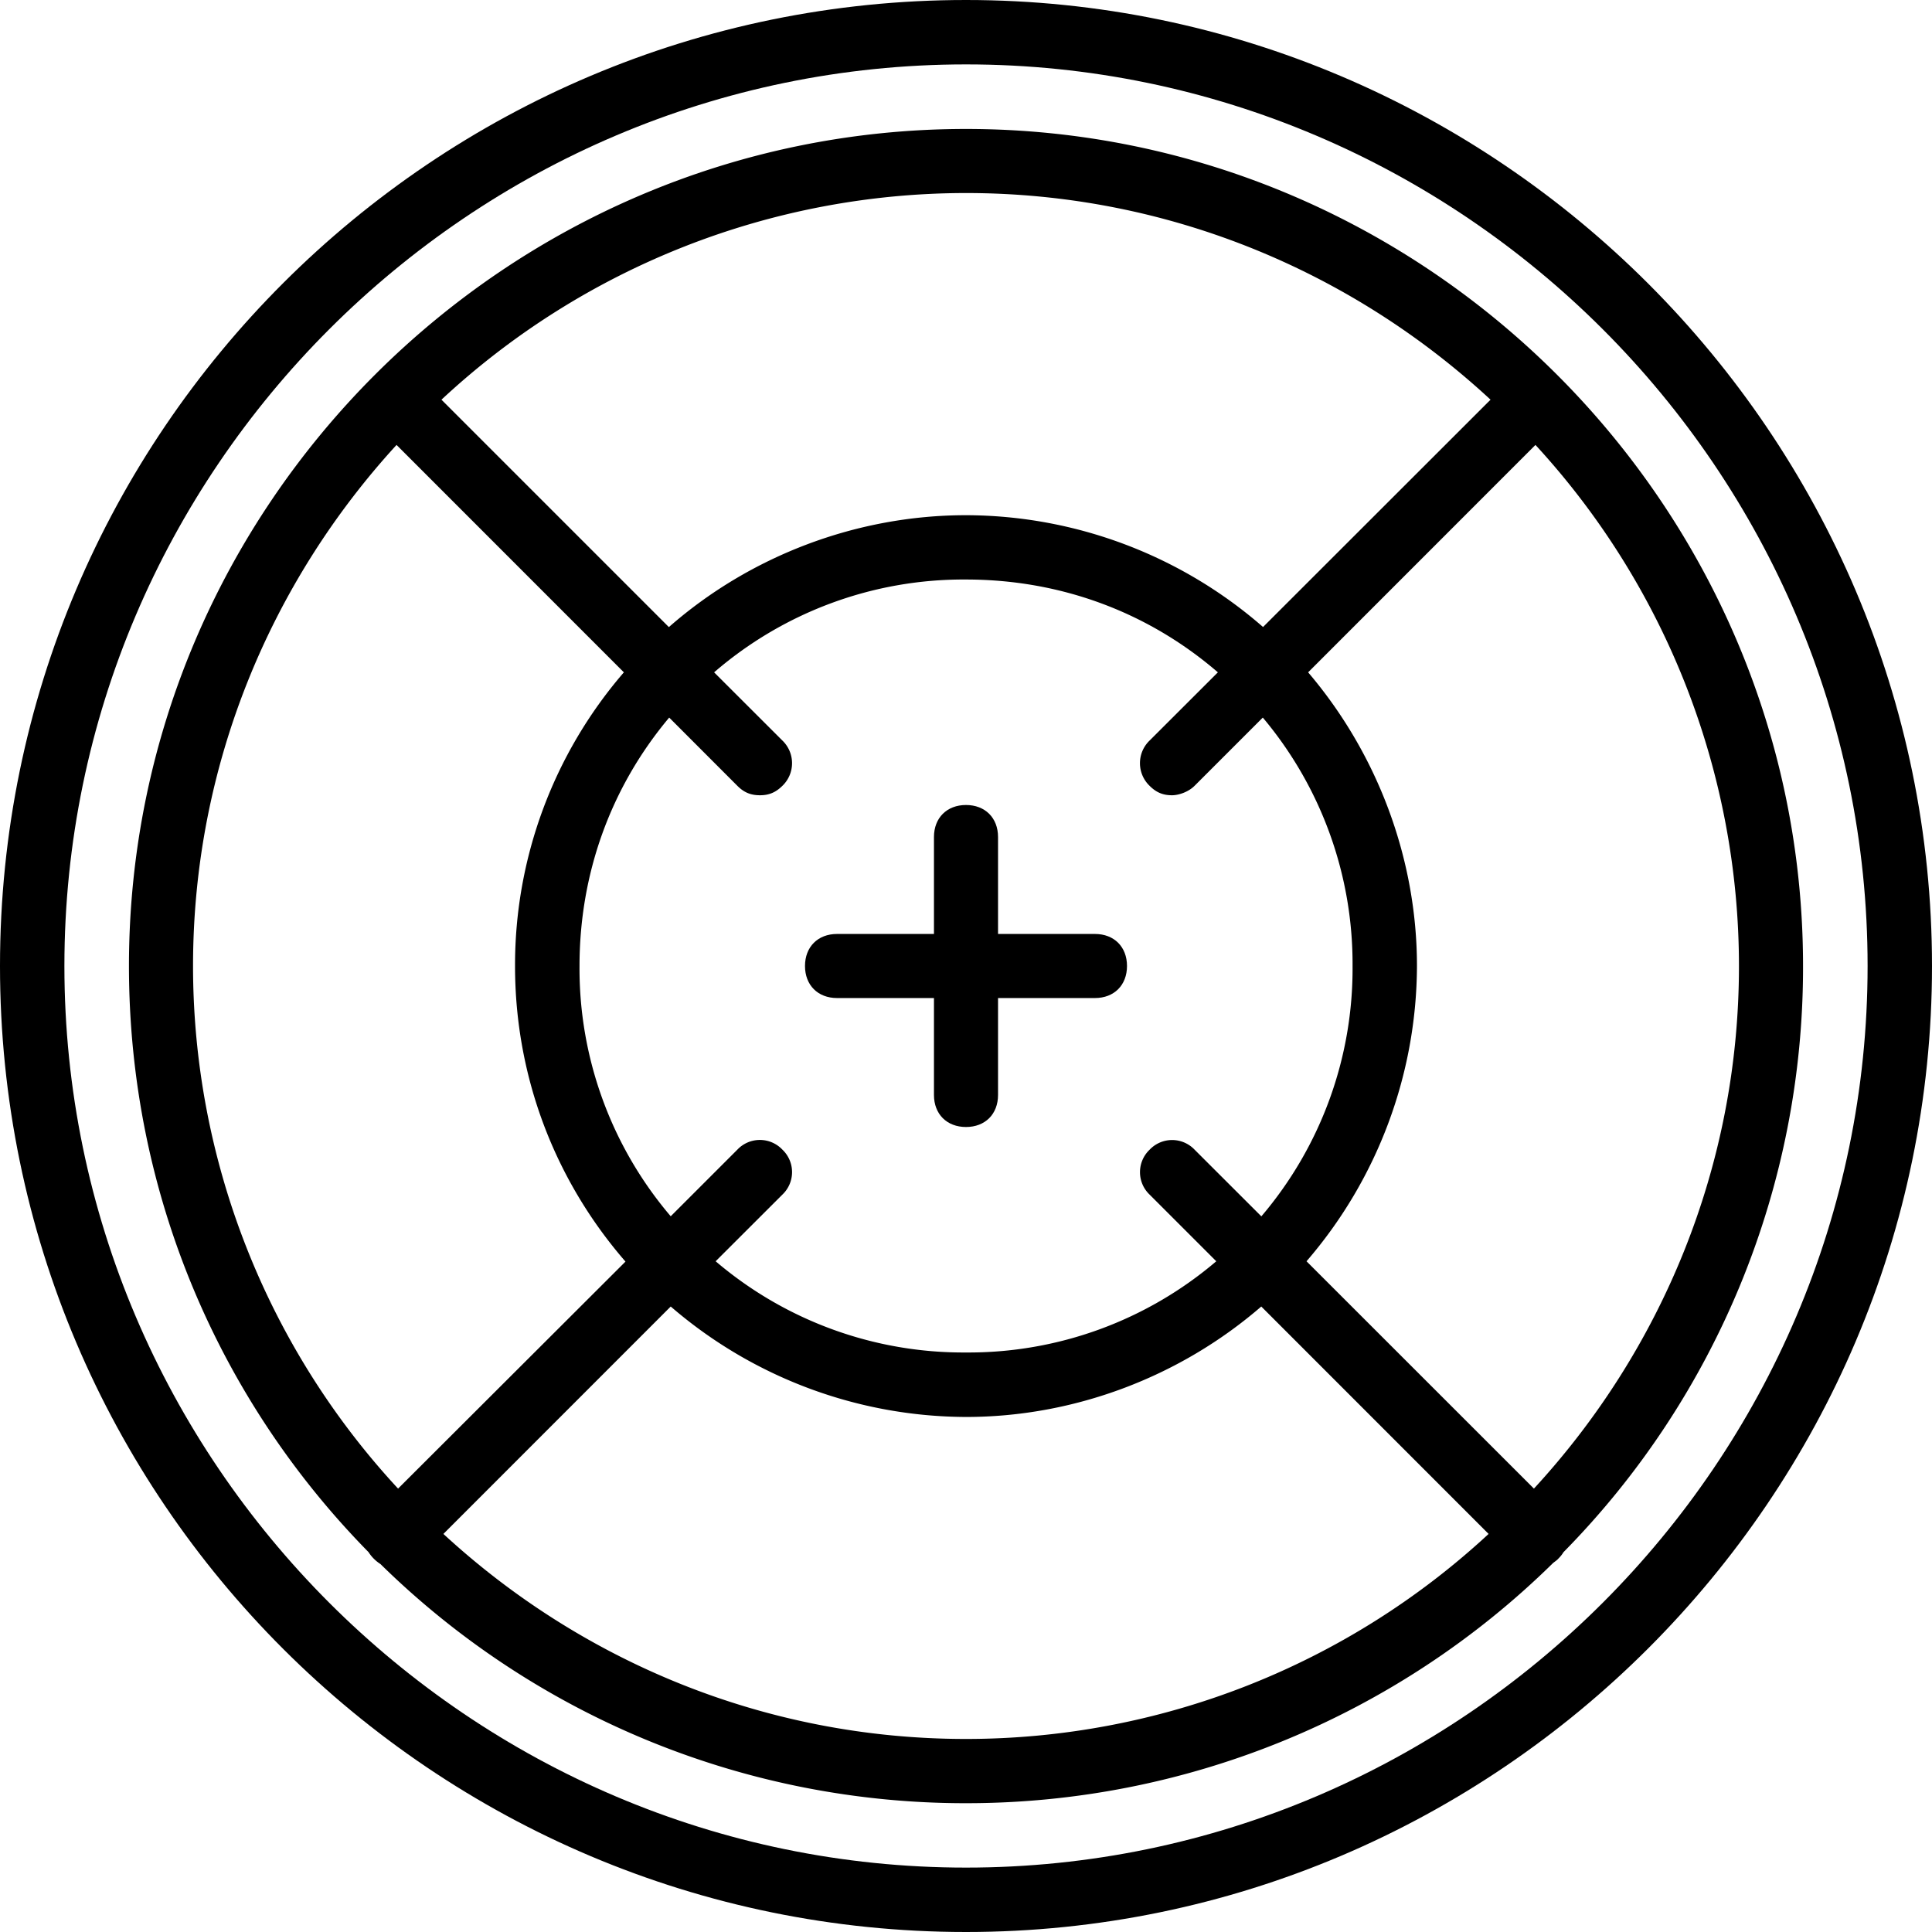 <svg xmlns="http://www.w3.org/2000/svg" width="32" height="32" viewBox="0 0 24 24">
    <path d="M12 0C5.398 0 0 5.36 0 12s5.398 12 12 12 12-5.398 12-12S18.602 0 12 0zm0 23.2C5.84 23.2.8 18.16.8 12 .8 5.84 5.84.8 12 .8 18.16.8 23.2 5.84 23.2 12c0 6.16-5.04 11.2-11.2 11.2zm0 0"/>
    <path d="M12 1.602C6.281 1.602 1.602 6.282 1.602 12c0 2.84 1.136 5.41 2.976 7.281a.484.484 0 0 0 .148.148A10.367 10.367 0 0 0 12 22.4a10.39 10.39 0 0 0 7.29-2.981c.023-.02.05-.035.07-.059a.392.392 0 0 0 .062-.078A10.35 10.35 0 0 0 22.398 12c0-5.719-4.68-10.398-10.398-10.398zm7.055 16.89l-2.825-2.824A5.642 5.642 0 0 0 17.602 12c0-1.336-.493-2.64-1.352-3.648l2.824-2.825A9.564 9.564 0 0 1 21.602 12c0 2.5-.97 4.781-2.547 6.492zm-4.215-4.21a.385.385 0 0 0-.559 0 .385.385 0 0 0 0 .558l.828.828A4.743 4.743 0 0 1 12 16.801a4.743 4.743 0 0 1-3.11-1.133l.829-.828a.385.385 0 0 0 0-.559.385.385 0 0 0-.559 0l-.828.828A4.743 4.743 0 0 1 7.199 12c0-1.14.383-2.215 1.114-3.086l.847.848c.078.078.16.117.281.117.118 0 .2-.04.278-.117a.39.39 0 0 0 0-.563l-.848-.847A4.736 4.736 0 0 1 12 7.199c1.16 0 2.25.395 3.129 1.153l-.848.847a.39.39 0 0 0 0 .563c.078.078.16.117.278.117.082 0 .203-.04.28-.117l.848-.848A4.754 4.754 0 0 1 16.802 12a4.743 4.743 0 0 1-1.133 3.11zm3.676-9.317L15.69 7.789A5.632 5.632 0 0 0 12 6.4c-1.355 0-2.68.503-3.691 1.39L5.484 4.965A9.566 9.566 0 0 1 12 2.398c2.508 0 4.8.977 6.516 2.567zm-13.59.562L7.75 8.352A5.565 5.565 0 0 0 6.398 12c0 1.383.5 2.668 1.372 3.672l-2.825 2.82A9.552 9.552 0 0 1 2.398 12c0-2.488.961-4.762 2.528-6.473zm.582 13.528l2.824-2.825A5.642 5.642 0 0 0 12 17.602c1.348 0 2.66-.5 3.668-1.372l2.824 2.825A9.552 9.552 0 0 1 12 21.602c-2.5 0-4.781-.97-6.492-2.547zm0 0"/>
    <path d="M13.602 11.602h-1.204v-1.204c0-.238-.16-.398-.398-.398-.238 0-.398.16-.398.398v1.204h-1.204c-.238 0-.398.16-.398.398 0 .238.16.398.398.398h1.204v1.204c0 .238.16.398.398.398.238 0 .398-.16.398-.398v-1.204h1.204c.238 0 .398-.16.398-.398 0-.238-.16-.398-.398-.398zm0 0"/>
</svg>
